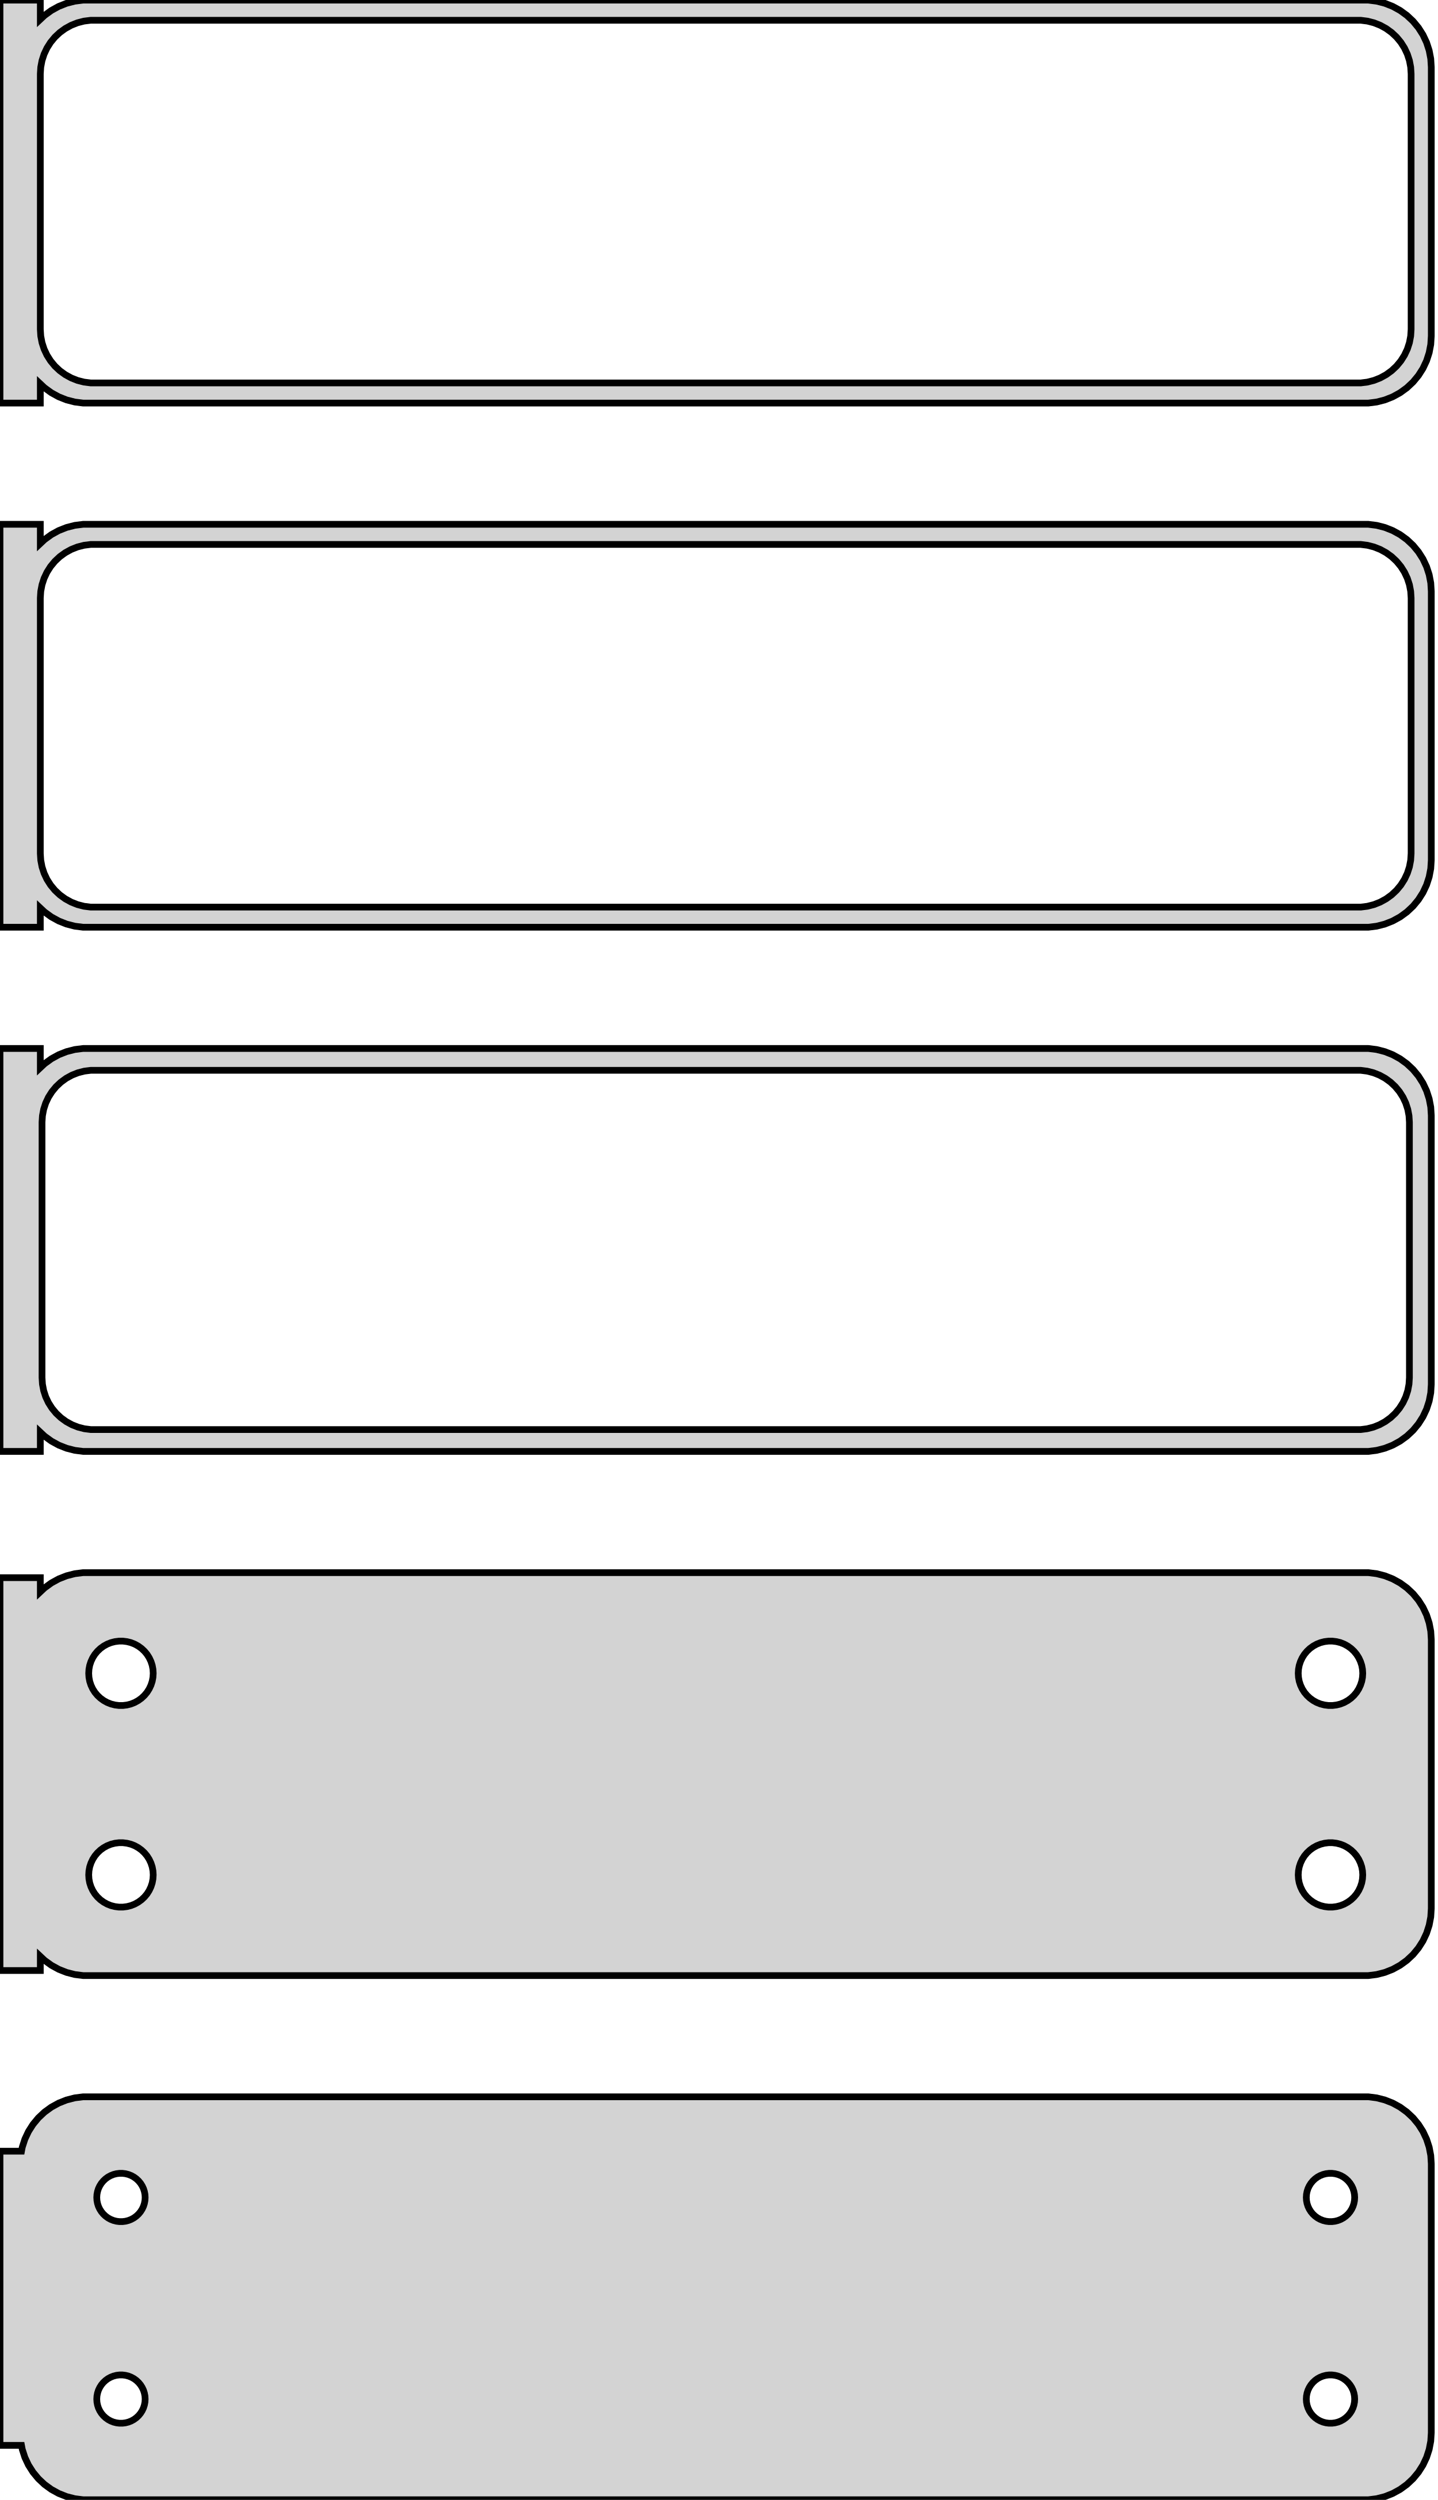 <?xml version="1.0" standalone="no"?>
<!DOCTYPE svg PUBLIC "-//W3C//DTD SVG 1.1//EN" "http://www.w3.org/Graphics/SVG/1.1/DTD/svg11.dtd">
<svg width="107mm" height="186mm" viewBox="-54 -327 107 186" xmlns="http://www.w3.org/2000/svg" version="1.1">
<title>OpenSCAD Model</title>
<path d="
M -51,-298.441 L -50.687,-298.147 L -50.179,-297.778 L -49.629,-297.476 L -49.045,-297.245 L -48.437,-297.089
 L -47.814,-297.01 L 47.814,-297.01 L 48.437,-297.089 L 49.045,-297.245 L 49.629,-297.476 L 50.179,-297.778
 L 50.687,-298.147 L 51.145,-298.577 L 51.545,-299.061 L 51.882,-299.591 L 52.149,-300.159 L 52.343,-300.757
 L 52.461,-301.373 L 52.5,-302 L 52.5,-322 L 52.461,-322.627 L 52.343,-323.243 L 52.149,-323.841
 L 51.882,-324.409 L 51.545,-324.939 L 51.145,-325.423 L 50.687,-325.853 L 50.179,-326.222 L 49.629,-326.524
 L 49.045,-326.755 L 48.437,-326.911 L 47.814,-326.99 L -47.814,-326.99 L -48.437,-326.911 L -49.045,-326.755
 L -49.629,-326.524 L -50.179,-326.222 L -50.687,-325.853 L -51,-325.559 L -51,-326.99 L -54,-326.99
 L -54,-297.01 L -51,-297.01 z
M -47.251,-298.508 L -47.749,-298.571 L -48.236,-298.696 L -48.703,-298.881 L -49.143,-299.123 L -49.55,-299.418
 L -49.916,-299.762 L -50.236,-300.149 L -50.505,-300.573 L -50.719,-301.028 L -50.874,-301.505 L -50.968,-301.999
 L -51,-302.5 L -51,-321.5 L -50.968,-322.001 L -50.874,-322.495 L -50.719,-322.972 L -50.505,-323.427
 L -50.236,-323.851 L -49.916,-324.238 L -49.55,-324.582 L -49.143,-324.877 L -48.703,-325.119 L -48.236,-325.304
 L -47.749,-325.429 L -47.251,-325.492 L 47.251,-325.492 L 47.749,-325.429 L 48.236,-325.304 L 48.703,-325.119
 L 49.143,-324.877 L 49.55,-324.582 L 49.916,-324.238 L 50.236,-323.851 L 50.505,-323.427 L 50.719,-322.972
 L 50.874,-322.495 L 50.968,-322.001 L 51,-321.5 L 51,-302.5 L 50.968,-301.999 L 50.874,-301.505
 L 50.719,-301.028 L 50.505,-300.573 L 50.236,-300.149 L 49.916,-299.762 L 49.55,-299.418 L 49.143,-299.123
 L 48.703,-298.881 L 48.236,-298.696 L 47.749,-298.571 L 47.251,-298.508 z
M -51,-259.441 L -50.687,-259.147 L -50.179,-258.778 L -49.629,-258.476 L -49.045,-258.245 L -48.437,-258.089
 L -47.814,-258.01 L 47.814,-258.01 L 48.437,-258.089 L 49.045,-258.245 L 49.629,-258.476 L 50.179,-258.778
 L 50.687,-259.147 L 51.145,-259.577 L 51.545,-260.061 L 51.882,-260.591 L 52.149,-261.159 L 52.343,-261.757
 L 52.461,-262.373 L 52.5,-263 L 52.5,-283 L 52.461,-283.627 L 52.343,-284.243 L 52.149,-284.841
 L 51.882,-285.409 L 51.545,-285.939 L 51.145,-286.423 L 50.687,-286.853 L 50.179,-287.222 L 49.629,-287.524
 L 49.045,-287.755 L 48.437,-287.911 L 47.814,-287.99 L -47.814,-287.99 L -48.437,-287.911 L -49.045,-287.755
 L -49.629,-287.524 L -50.179,-287.222 L -50.687,-286.853 L -51,-286.559 L -51,-287.99 L -54,-287.99
 L -54,-258.01 L -51,-258.01 z
M -47.251,-259.508 L -47.749,-259.571 L -48.236,-259.696 L -48.703,-259.881 L -49.143,-260.123 L -49.55,-260.418
 L -49.916,-260.762 L -50.236,-261.149 L -50.505,-261.573 L -50.719,-262.028 L -50.874,-262.505 L -50.968,-262.999
 L -51,-263.5 L -51,-282.5 L -50.968,-283.001 L -50.874,-283.495 L -50.719,-283.972 L -50.505,-284.427
 L -50.236,-284.851 L -49.916,-285.238 L -49.55,-285.582 L -49.143,-285.877 L -48.703,-286.119 L -48.236,-286.304
 L -47.749,-286.429 L -47.251,-286.492 L 47.251,-286.492 L 47.749,-286.429 L 48.236,-286.304 L 48.703,-286.119
 L 49.143,-285.877 L 49.55,-285.582 L 49.916,-285.238 L 50.236,-284.851 L 50.505,-284.427 L 50.719,-283.972
 L 50.874,-283.495 L 50.968,-283.001 L 51,-282.5 L 51,-263.5 L 50.968,-262.999 L 50.874,-262.505
 L 50.719,-262.028 L 50.505,-261.573 L 50.236,-261.149 L 49.916,-260.762 L 49.55,-260.418 L 49.143,-260.123
 L 48.703,-259.881 L 48.236,-259.696 L 47.749,-259.571 L 47.251,-259.508 z
M -51,-220.441 L -50.687,-220.147 L -50.179,-219.778 L -49.629,-219.476 L -49.045,-219.245 L -48.437,-219.089
 L -47.814,-219.01 L 47.814,-219.01 L 48.437,-219.089 L 49.045,-219.245 L 49.629,-219.476 L 50.179,-219.778
 L 50.687,-220.147 L 51.145,-220.577 L 51.545,-221.061 L 51.882,-221.591 L 52.149,-222.159 L 52.343,-222.757
 L 52.461,-223.373 L 52.5,-224 L 52.5,-244 L 52.461,-244.627 L 52.343,-245.243 L 52.149,-245.841
 L 51.882,-246.409 L 51.545,-246.939 L 51.145,-247.423 L 50.687,-247.853 L 50.179,-248.222 L 49.629,-248.524
 L 49.045,-248.755 L 48.437,-248.911 L 47.814,-248.99 L -47.814,-248.99 L -48.437,-248.911 L -49.045,-248.755
 L -49.629,-248.524 L -50.179,-248.222 L -50.687,-247.853 L -51,-247.559 L -51,-248.99 L -54,-248.99
 L -54,-219.01 L -51,-219.01 z
M -47.243,-220.635 L -47.726,-220.696 L -48.197,-220.817 L -48.649,-220.996 L -49.075,-221.23 L -49.468,-221.516
 L -49.823,-221.849 L -50.133,-222.224 L -50.394,-222.634 L -50.601,-223.074 L -50.751,-223.537 L -50.842,-224.015
 L -50.873,-224.5 L -50.873,-243.5 L -50.842,-243.985 L -50.751,-244.463 L -50.601,-244.926 L -50.394,-245.366
 L -50.133,-245.776 L -49.823,-246.151 L -49.468,-246.484 L -49.075,-246.77 L -48.649,-247.004 L -48.197,-247.183
 L -47.726,-247.304 L -47.243,-247.365 L 47.243,-247.365 L 47.726,-247.304 L 48.197,-247.183 L 48.649,-247.004
 L 49.075,-246.77 L 49.468,-246.484 L 49.823,-246.151 L 50.133,-245.776 L 50.394,-245.366 L 50.601,-244.926
 L 50.751,-244.463 L 50.842,-243.985 L 50.873,-243.5 L 50.873,-224.5 L 50.842,-224.015 L 50.751,-223.537
 L 50.601,-223.074 L 50.394,-222.634 L 50.133,-222.224 L 49.823,-221.849 L 49.468,-221.516 L 49.075,-221.23
 L 48.649,-220.996 L 48.197,-220.817 L 47.726,-220.696 L 47.243,-220.635 z
M 48.437,-180.089 L 49.045,-180.245 L 49.629,-180.476 L 50.179,-180.778 L 50.687,-181.147 L 51.145,-181.577
 L 51.545,-182.061 L 51.882,-182.591 L 52.149,-183.159 L 52.343,-183.757 L 52.461,-184.373 L 52.5,-185
 L 52.5,-205 L 52.461,-205.627 L 52.343,-206.243 L 52.149,-206.841 L 51.882,-207.409 L 51.545,-207.939
 L 51.145,-208.423 L 50.687,-208.853 L 50.179,-209.222 L 49.629,-209.524 L 49.045,-209.755 L 48.437,-209.911
 L 47.814,-209.99 L -47.814,-209.99 L -48.437,-209.911 L -49.045,-209.755 L -49.629,-209.524 L -50.179,-209.222
 L -50.687,-208.853 L -51,-208.559 L -51,-209.615 L -54,-209.615 L -54,-180.385 L -51,-180.385
 L -51,-181.441 L -50.687,-181.147 L -50.179,-180.778 L -49.629,-180.476 L -49.045,-180.245 L -48.437,-180.089
 L -47.814,-180.01 L 47.814,-180.01 z
M -45.151,-200.105 L -45.45,-200.143 L -45.742,-200.217 L -46.022,-200.328 L -46.286,-200.474 L -46.53,-200.651
 L -46.749,-200.857 L -46.942,-201.089 L -47.103,-201.344 L -47.231,-201.617 L -47.325,-201.903 L -47.381,-202.199
 L -47.4,-202.5 L -47.381,-202.801 L -47.325,-203.097 L -47.231,-203.383 L -47.103,-203.656 L -46.942,-203.911
 L -46.749,-204.143 L -46.53,-204.349 L -46.286,-204.526 L -46.022,-204.672 L -45.742,-204.783 L -45.45,-204.857
 L -45.151,-204.895 L -44.849,-204.895 L -44.55,-204.857 L -44.258,-204.783 L -43.978,-204.672 L -43.714,-204.526
 L -43.47,-204.349 L -43.251,-204.143 L -43.058,-203.911 L -42.897,-203.656 L -42.769,-203.383 L -42.675,-203.097
 L -42.619,-202.801 L -42.6,-202.5 L -42.619,-202.199 L -42.675,-201.903 L -42.769,-201.617 L -42.897,-201.344
 L -43.058,-201.089 L -43.251,-200.857 L -43.47,-200.651 L -43.714,-200.474 L -43.978,-200.328 L -44.258,-200.217
 L -44.55,-200.143 L -44.849,-200.105 z
M 44.849,-200.105 L 44.55,-200.143 L 44.258,-200.217 L 43.978,-200.328 L 43.714,-200.474 L 43.47,-200.651
 L 43.251,-200.857 L 43.058,-201.089 L 42.897,-201.344 L 42.769,-201.617 L 42.675,-201.903 L 42.619,-202.199
 L 42.6,-202.5 L 42.619,-202.801 L 42.675,-203.097 L 42.769,-203.383 L 42.897,-203.656 L 43.058,-203.911
 L 43.251,-204.143 L 43.47,-204.349 L 43.714,-204.526 L 43.978,-204.672 L 44.258,-204.783 L 44.55,-204.857
 L 44.849,-204.895 L 45.151,-204.895 L 45.45,-204.857 L 45.742,-204.783 L 46.022,-204.672 L 46.286,-204.526
 L 46.53,-204.349 L 46.749,-204.143 L 46.942,-203.911 L 47.103,-203.656 L 47.231,-203.383 L 47.325,-203.097
 L 47.381,-202.801 L 47.4,-202.5 L 47.381,-202.199 L 47.325,-201.903 L 47.231,-201.617 L 47.103,-201.344
 L 46.942,-201.089 L 46.749,-200.857 L 46.53,-200.651 L 46.286,-200.474 L 46.022,-200.328 L 45.742,-200.217
 L 45.45,-200.143 L 45.151,-200.105 z
M -45.151,-185.105 L -45.45,-185.143 L -45.742,-185.217 L -46.022,-185.328 L -46.286,-185.474 L -46.53,-185.651
 L -46.749,-185.857 L -46.942,-186.089 L -47.103,-186.344 L -47.231,-186.617 L -47.325,-186.903 L -47.381,-187.199
 L -47.4,-187.5 L -47.381,-187.801 L -47.325,-188.097 L -47.231,-188.383 L -47.103,-188.656 L -46.942,-188.911
 L -46.749,-189.143 L -46.53,-189.349 L -46.286,-189.526 L -46.022,-189.672 L -45.742,-189.783 L -45.45,-189.857
 L -45.151,-189.895 L -44.849,-189.895 L -44.55,-189.857 L -44.258,-189.783 L -43.978,-189.672 L -43.714,-189.526
 L -43.47,-189.349 L -43.251,-189.143 L -43.058,-188.911 L -42.897,-188.656 L -42.769,-188.383 L -42.675,-188.097
 L -42.619,-187.801 L -42.6,-187.5 L -42.619,-187.199 L -42.675,-186.903 L -42.769,-186.617 L -42.897,-186.344
 L -43.058,-186.089 L -43.251,-185.857 L -43.47,-185.651 L -43.714,-185.474 L -43.978,-185.328 L -44.258,-185.217
 L -44.55,-185.143 L -44.849,-185.105 z
M 44.849,-185.105 L 44.55,-185.143 L 44.258,-185.217 L 43.978,-185.328 L 43.714,-185.474 L 43.47,-185.651
 L 43.251,-185.857 L 43.058,-186.089 L 42.897,-186.344 L 42.769,-186.617 L 42.675,-186.903 L 42.619,-187.199
 L 42.6,-187.5 L 42.619,-187.801 L 42.675,-188.097 L 42.769,-188.383 L 42.897,-188.656 L 43.058,-188.911
 L 43.251,-189.143 L 43.47,-189.349 L 43.714,-189.526 L 43.978,-189.672 L 44.258,-189.783 L 44.55,-189.857
 L 44.849,-189.895 L 45.151,-189.895 L 45.45,-189.857 L 45.742,-189.783 L 46.022,-189.672 L 46.286,-189.526
 L 46.53,-189.349 L 46.749,-189.143 L 46.942,-188.911 L 47.103,-188.656 L 47.231,-188.383 L 47.325,-188.097
 L 47.381,-187.801 L 47.4,-187.5 L 47.381,-187.199 L 47.325,-186.903 L 47.231,-186.617 L 47.103,-186.344
 L 46.942,-186.089 L 46.749,-185.857 L 46.53,-185.651 L 46.286,-185.474 L 46.022,-185.328 L 45.742,-185.217
 L 45.45,-185.143 L 45.151,-185.105 z
M 48.437,-141.089 L 49.045,-141.245 L 49.629,-141.476 L 50.179,-141.778 L 50.687,-142.147 L 51.145,-142.577
 L 51.545,-143.061 L 51.882,-143.591 L 52.149,-144.159 L 52.343,-144.757 L 52.461,-145.373 L 52.5,-146
 L 52.5,-166 L 52.461,-166.627 L 52.343,-167.243 L 52.149,-167.841 L 51.882,-168.409 L 51.545,-168.939
 L 51.145,-169.423 L 50.687,-169.853 L 50.179,-170.222 L 49.629,-170.524 L 49.045,-170.755 L 48.437,-170.911
 L 47.814,-170.99 L -47.814,-170.99 L -48.437,-170.911 L -49.045,-170.755 L -49.629,-170.524 L -50.179,-170.222
 L -50.687,-169.853 L -51.145,-169.423 L -51.545,-168.939 L -51.882,-168.409 L -52.149,-167.841 L -52.343,-167.243
 L -52.4,-166.944 L -54,-166.944 L -54,-145.056 L -52.4,-145.056 L -52.343,-144.757 L -52.149,-144.159
 L -51.882,-143.591 L -51.545,-143.061 L -51.145,-142.577 L -50.687,-142.147 L -50.179,-141.778 L -49.629,-141.476
 L -49.045,-141.245 L -48.437,-141.089 L -47.814,-141.01 L 47.814,-141.01 z
M 44.887,-161.704 L 44.663,-161.732 L 44.444,-161.788 L 44.234,-161.871 L 44.035,-161.98 L 43.853,-162.113
 L 43.688,-162.268 L 43.544,-162.442 L 43.423,-162.633 L 43.326,-162.837 L 43.257,-163.052 L 43.214,-163.274
 L 43.2,-163.5 L 43.214,-163.726 L 43.257,-163.948 L 43.326,-164.163 L 43.423,-164.367 L 43.544,-164.558
 L 43.688,-164.732 L 43.853,-164.887 L 44.035,-165.02 L 44.234,-165.129 L 44.444,-165.212 L 44.663,-165.268
 L 44.887,-165.296 L 45.113,-165.296 L 45.337,-165.268 L 45.556,-165.212 L 45.766,-165.129 L 45.965,-165.02
 L 46.147,-164.887 L 46.312,-164.732 L 46.456,-164.558 L 46.577,-164.367 L 46.674,-164.163 L 46.743,-163.948
 L 46.786,-163.726 L 46.8,-163.5 L 46.786,-163.274 L 46.743,-163.052 L 46.674,-162.837 L 46.577,-162.633
 L 46.456,-162.442 L 46.312,-162.268 L 46.147,-162.113 L 45.965,-161.98 L 45.766,-161.871 L 45.556,-161.788
 L 45.337,-161.732 L 45.113,-161.704 z
M -45.113,-161.704 L -45.337,-161.732 L -45.556,-161.788 L -45.766,-161.871 L -45.965,-161.98 L -46.147,-162.113
 L -46.312,-162.268 L -46.456,-162.442 L -46.577,-162.633 L -46.674,-162.837 L -46.743,-163.052 L -46.786,-163.274
 L -46.8,-163.5 L -46.786,-163.726 L -46.743,-163.948 L -46.674,-164.163 L -46.577,-164.367 L -46.456,-164.558
 L -46.312,-164.732 L -46.147,-164.887 L -45.965,-165.02 L -45.766,-165.129 L -45.556,-165.212 L -45.337,-165.268
 L -45.113,-165.296 L -44.887,-165.296 L -44.663,-165.268 L -44.444,-165.212 L -44.234,-165.129 L -44.035,-165.02
 L -43.853,-164.887 L -43.688,-164.732 L -43.544,-164.558 L -43.423,-164.367 L -43.326,-164.163 L -43.257,-163.948
 L -43.214,-163.726 L -43.2,-163.5 L -43.214,-163.274 L -43.257,-163.052 L -43.326,-162.837 L -43.423,-162.633
 L -43.544,-162.442 L -43.688,-162.268 L -43.853,-162.113 L -44.035,-161.98 L -44.234,-161.871 L -44.444,-161.788
 L -44.663,-161.732 L -44.887,-161.704 z
M 44.887,-146.704 L 44.663,-146.732 L 44.444,-146.788 L 44.234,-146.871 L 44.035,-146.98 L 43.853,-147.113
 L 43.688,-147.268 L 43.544,-147.442 L 43.423,-147.633 L 43.326,-147.837 L 43.257,-148.052 L 43.214,-148.274
 L 43.2,-148.5 L 43.214,-148.726 L 43.257,-148.948 L 43.326,-149.163 L 43.423,-149.367 L 43.544,-149.558
 L 43.688,-149.732 L 43.853,-149.887 L 44.035,-150.02 L 44.234,-150.129 L 44.444,-150.212 L 44.663,-150.268
 L 44.887,-150.296 L 45.113,-150.296 L 45.337,-150.268 L 45.556,-150.212 L 45.766,-150.129 L 45.965,-150.02
 L 46.147,-149.887 L 46.312,-149.732 L 46.456,-149.558 L 46.577,-149.367 L 46.674,-149.163 L 46.743,-148.948
 L 46.786,-148.726 L 46.8,-148.5 L 46.786,-148.274 L 46.743,-148.052 L 46.674,-147.837 L 46.577,-147.633
 L 46.456,-147.442 L 46.312,-147.268 L 46.147,-147.113 L 45.965,-146.98 L 45.766,-146.871 L 45.556,-146.788
 L 45.337,-146.732 L 45.113,-146.704 z
M -45.113,-146.704 L -45.337,-146.732 L -45.556,-146.788 L -45.766,-146.871 L -45.965,-146.98 L -46.147,-147.113
 L -46.312,-147.268 L -46.456,-147.442 L -46.577,-147.633 L -46.674,-147.837 L -46.743,-148.052 L -46.786,-148.274
 L -46.8,-148.5 L -46.786,-148.726 L -46.743,-148.948 L -46.674,-149.163 L -46.577,-149.367 L -46.456,-149.558
 L -46.312,-149.732 L -46.147,-149.887 L -45.965,-150.02 L -45.766,-150.129 L -45.556,-150.212 L -45.337,-150.268
 L -45.113,-150.296 L -44.887,-150.296 L -44.663,-150.268 L -44.444,-150.212 L -44.234,-150.129 L -44.035,-150.02
 L -43.853,-149.887 L -43.688,-149.732 L -43.544,-149.558 L -43.423,-149.367 L -43.326,-149.163 L -43.257,-148.948
 L -43.214,-148.726 L -43.2,-148.5 L -43.214,-148.274 L -43.257,-148.052 L -43.326,-147.837 L -43.423,-147.633
 L -43.544,-147.442 L -43.688,-147.268 L -43.853,-147.113 L -44.035,-146.98 L -44.234,-146.871 L -44.444,-146.788
 L -44.663,-146.732 L -44.887,-146.704 z
" stroke="black" fill="lightgray" stroke-width="0.5"/>
</svg>
